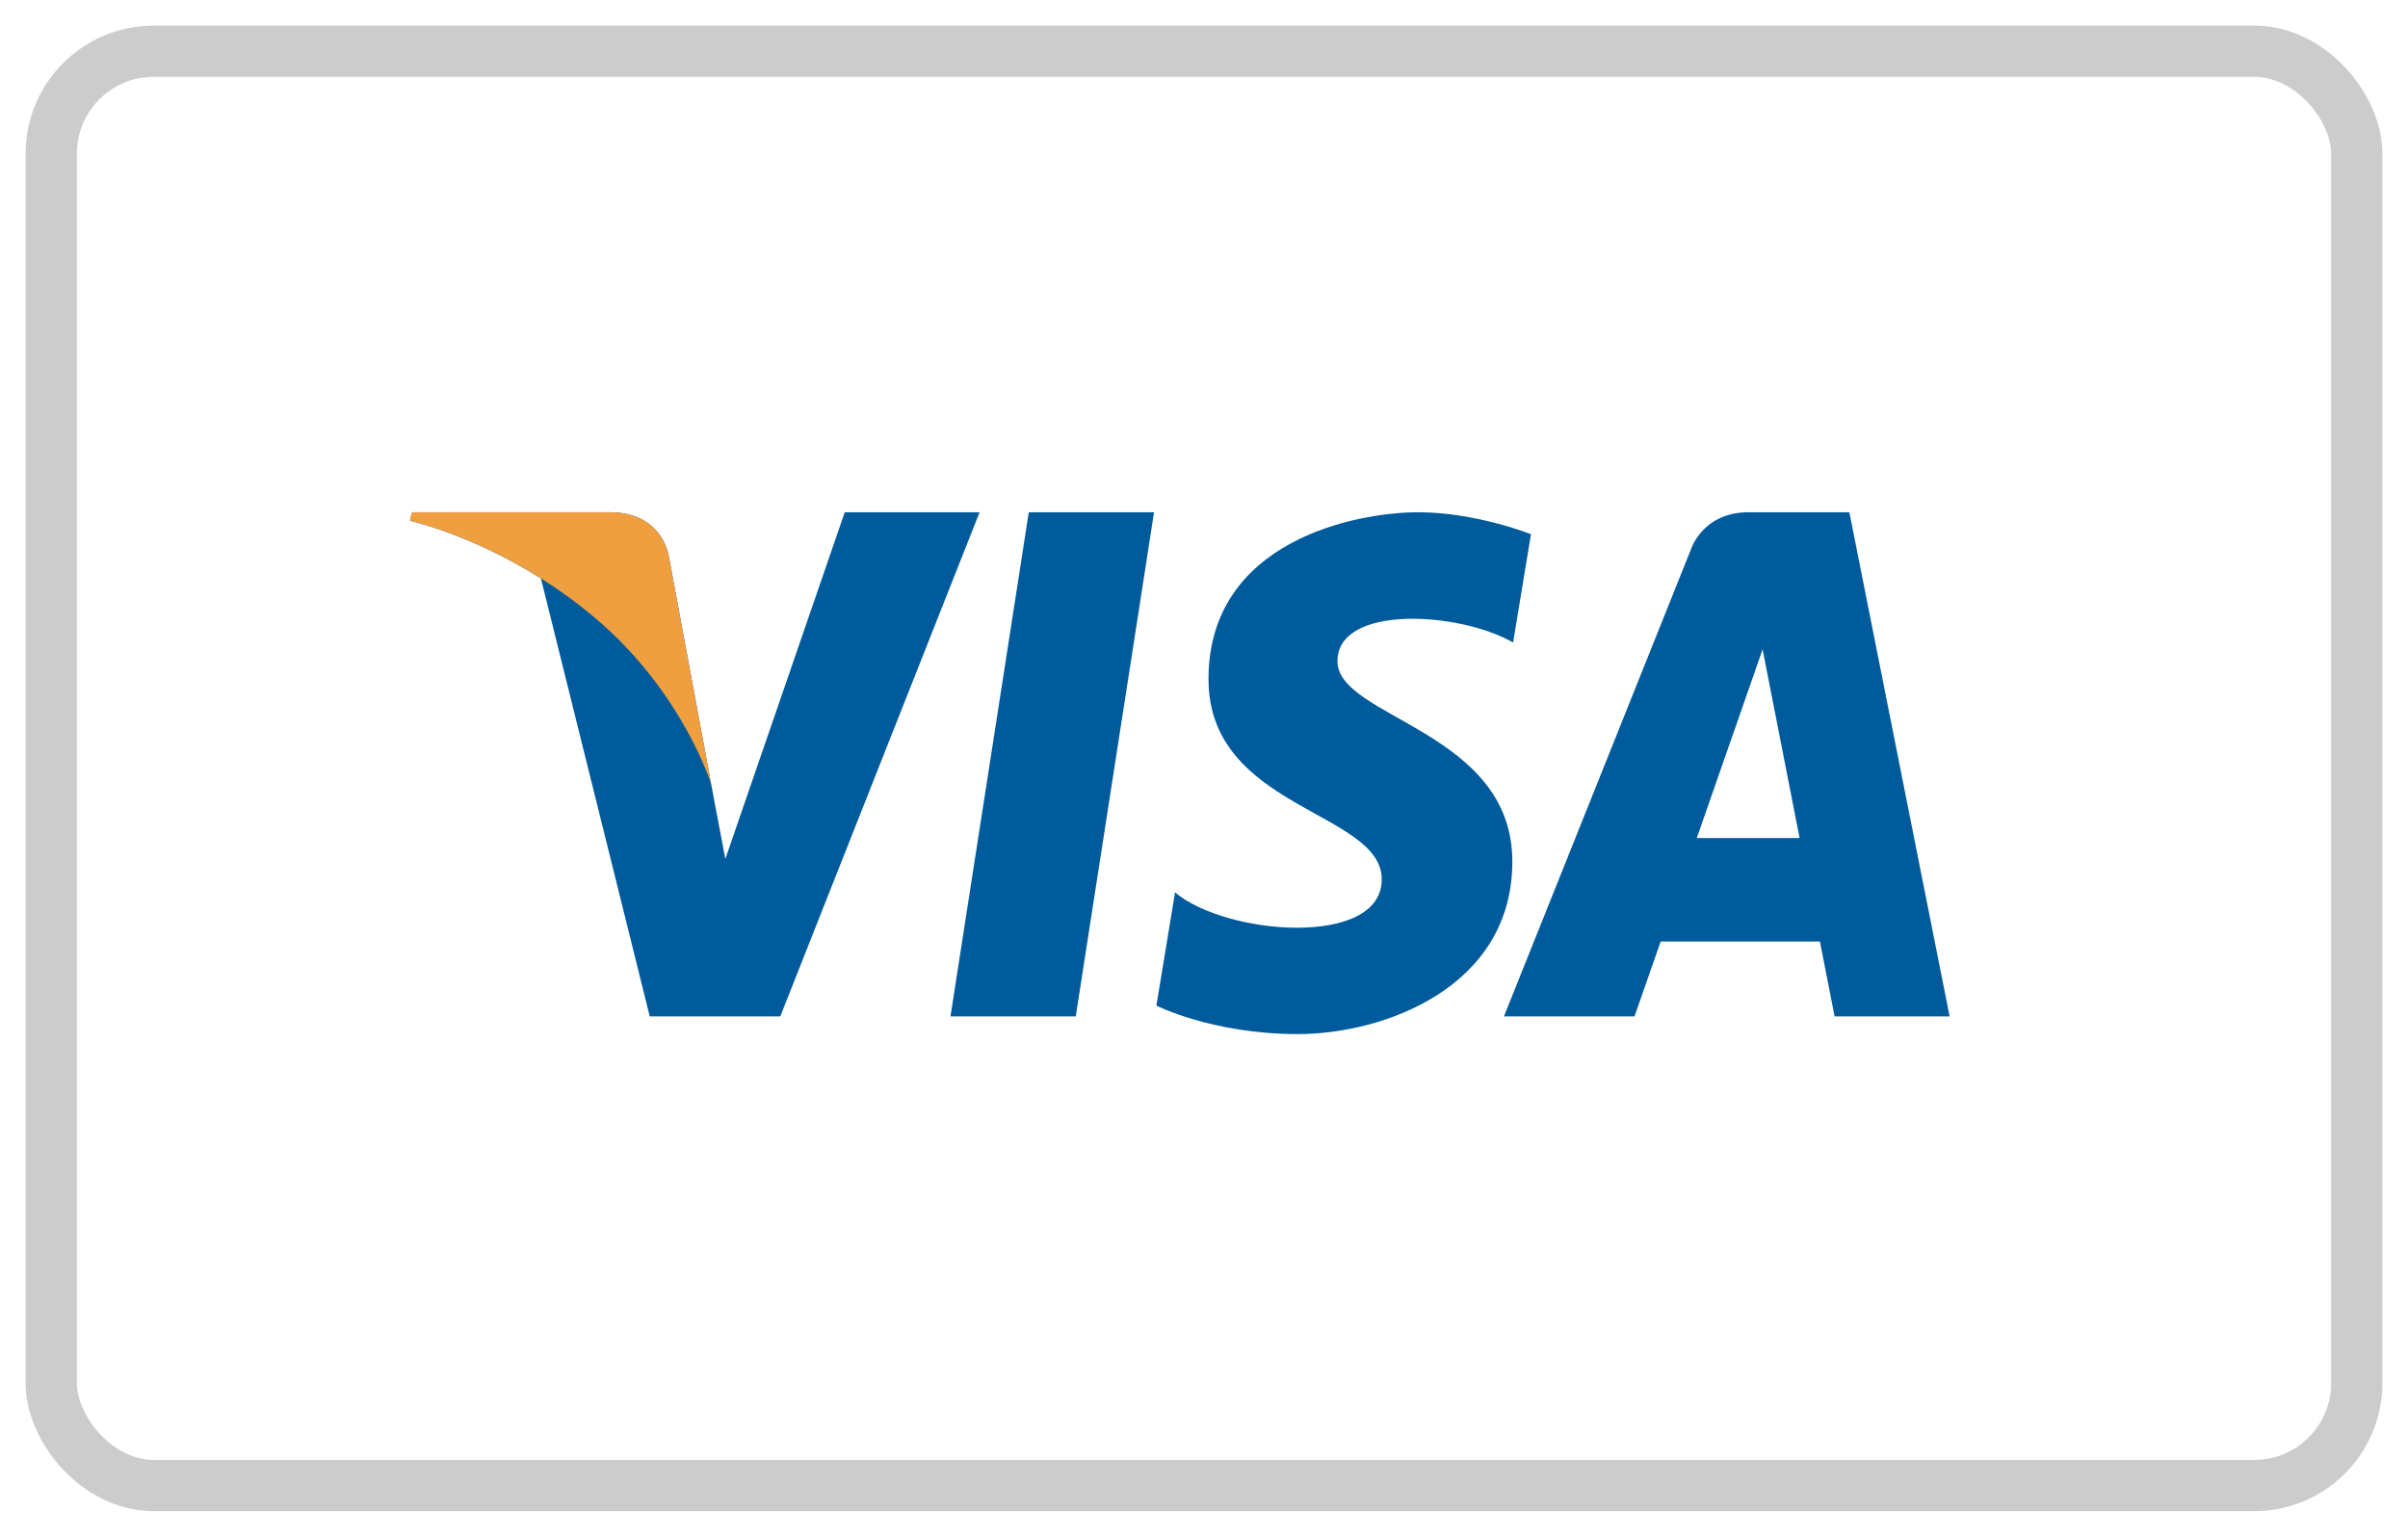 <?xml version="1.0" encoding="UTF-8"?>
<svg width="47px" height="30px" viewBox="0 0 47 30" version="1.1" xmlns="http://www.w3.org/2000/svg" xmlns:xlink="http://www.w3.org/1999/xlink">
    <!-- Generator: Sketch 49.1 (51147) - http://www.bohemiancoding.com/sketch -->
    <title>Group 16</title>
    <desc>Created with Sketch.</desc>
    <defs></defs>
    <g id="design" stroke="none" stroke-width="1" fill="none" fill-rule="evenodd">
        <g id="Artboard" transform="translate(-22, -20)">
            <g id="Group-16" transform="translate(23, 21)">
                <rect id="Rectangle-2" stroke="#CCCCCC" x="0" y="0" width="45" height="28" rx="2"></rect>
                <g id="visa-logo-8ea8a4fc" transform="translate(7, 9)">
                    <g id="visa-logo">
                        <g id="Page-1">
                            <g id="visa-logo">
                                <g id="Visa-Copy">
                                    <polyline id="Fill-1" fill="#005B9C" points="12.997 9.841 10.552 9.841 12.08 0 14.525 0 12.997 9.841"></polyline>
                                    <path d="M8.488,0 L6.157,6.769 L5.881,5.311 L5.882,5.312 L5.059,0.886 C5.059,0.886 4.959,0 3.899,0 L0.045,0 L0,0.166 C0,0.166 1.179,0.423 2.558,1.292 L4.682,9.841 L7.23,9.841 L11.12,0 L8.488,0" id="Fill-2" fill="#005B9C"></path>
                                    <path d="M25.118,6.36 L26.403,2.677 L27.125,6.36 L25.118,6.36 L25.118,6.36 L25.118,6.36 L25.118,6.36 L25.118,6.36 Z M27.808,9.841 L30.053,9.841 L28.096,0 L26.13,0 C25.222,0 25.001,0.733 25.001,0.733 L21.355,9.841 L23.903,9.841 L24.413,8.38 L27.522,8.38 L27.808,9.841 L27.808,9.841 L27.808,9.841 Z" id="Fill-3" fill="#005B9C"></path>
                                    <path d="M21.533,2.543 L21.882,0.429 C21.882,0.429 20.805,0 19.682,0 C18.469,0 15.588,0.556 15.588,3.258 C15.588,5.801 18.969,5.832 18.969,7.167 C18.969,8.502 15.936,8.264 14.935,7.421 L14.571,9.631 C14.571,9.631 15.663,10.187 17.332,10.187 C19,10.187 21.518,9.281 21.518,6.818 C21.518,4.259 18.105,4.021 18.105,2.908 C18.105,1.796 20.487,1.939 21.533,2.543" id="Fill-4" fill="#005B9C"></path>
                                    <path d="M5.882,5.312 L5.059,0.886 C5.059,0.886 4.959,0 3.899,0 L0.045,0 L0,0.166 C0,0.166 1.852,0.569 3.629,2.076 C5.328,3.516 5.882,5.312 5.882,5.312" id="Fill-5" fill="#EF9F3F"></path>
                                </g>
                            </g>
                        </g>
                    </g>
                </g>
            </g>
        </g>
    </g>
</svg>
